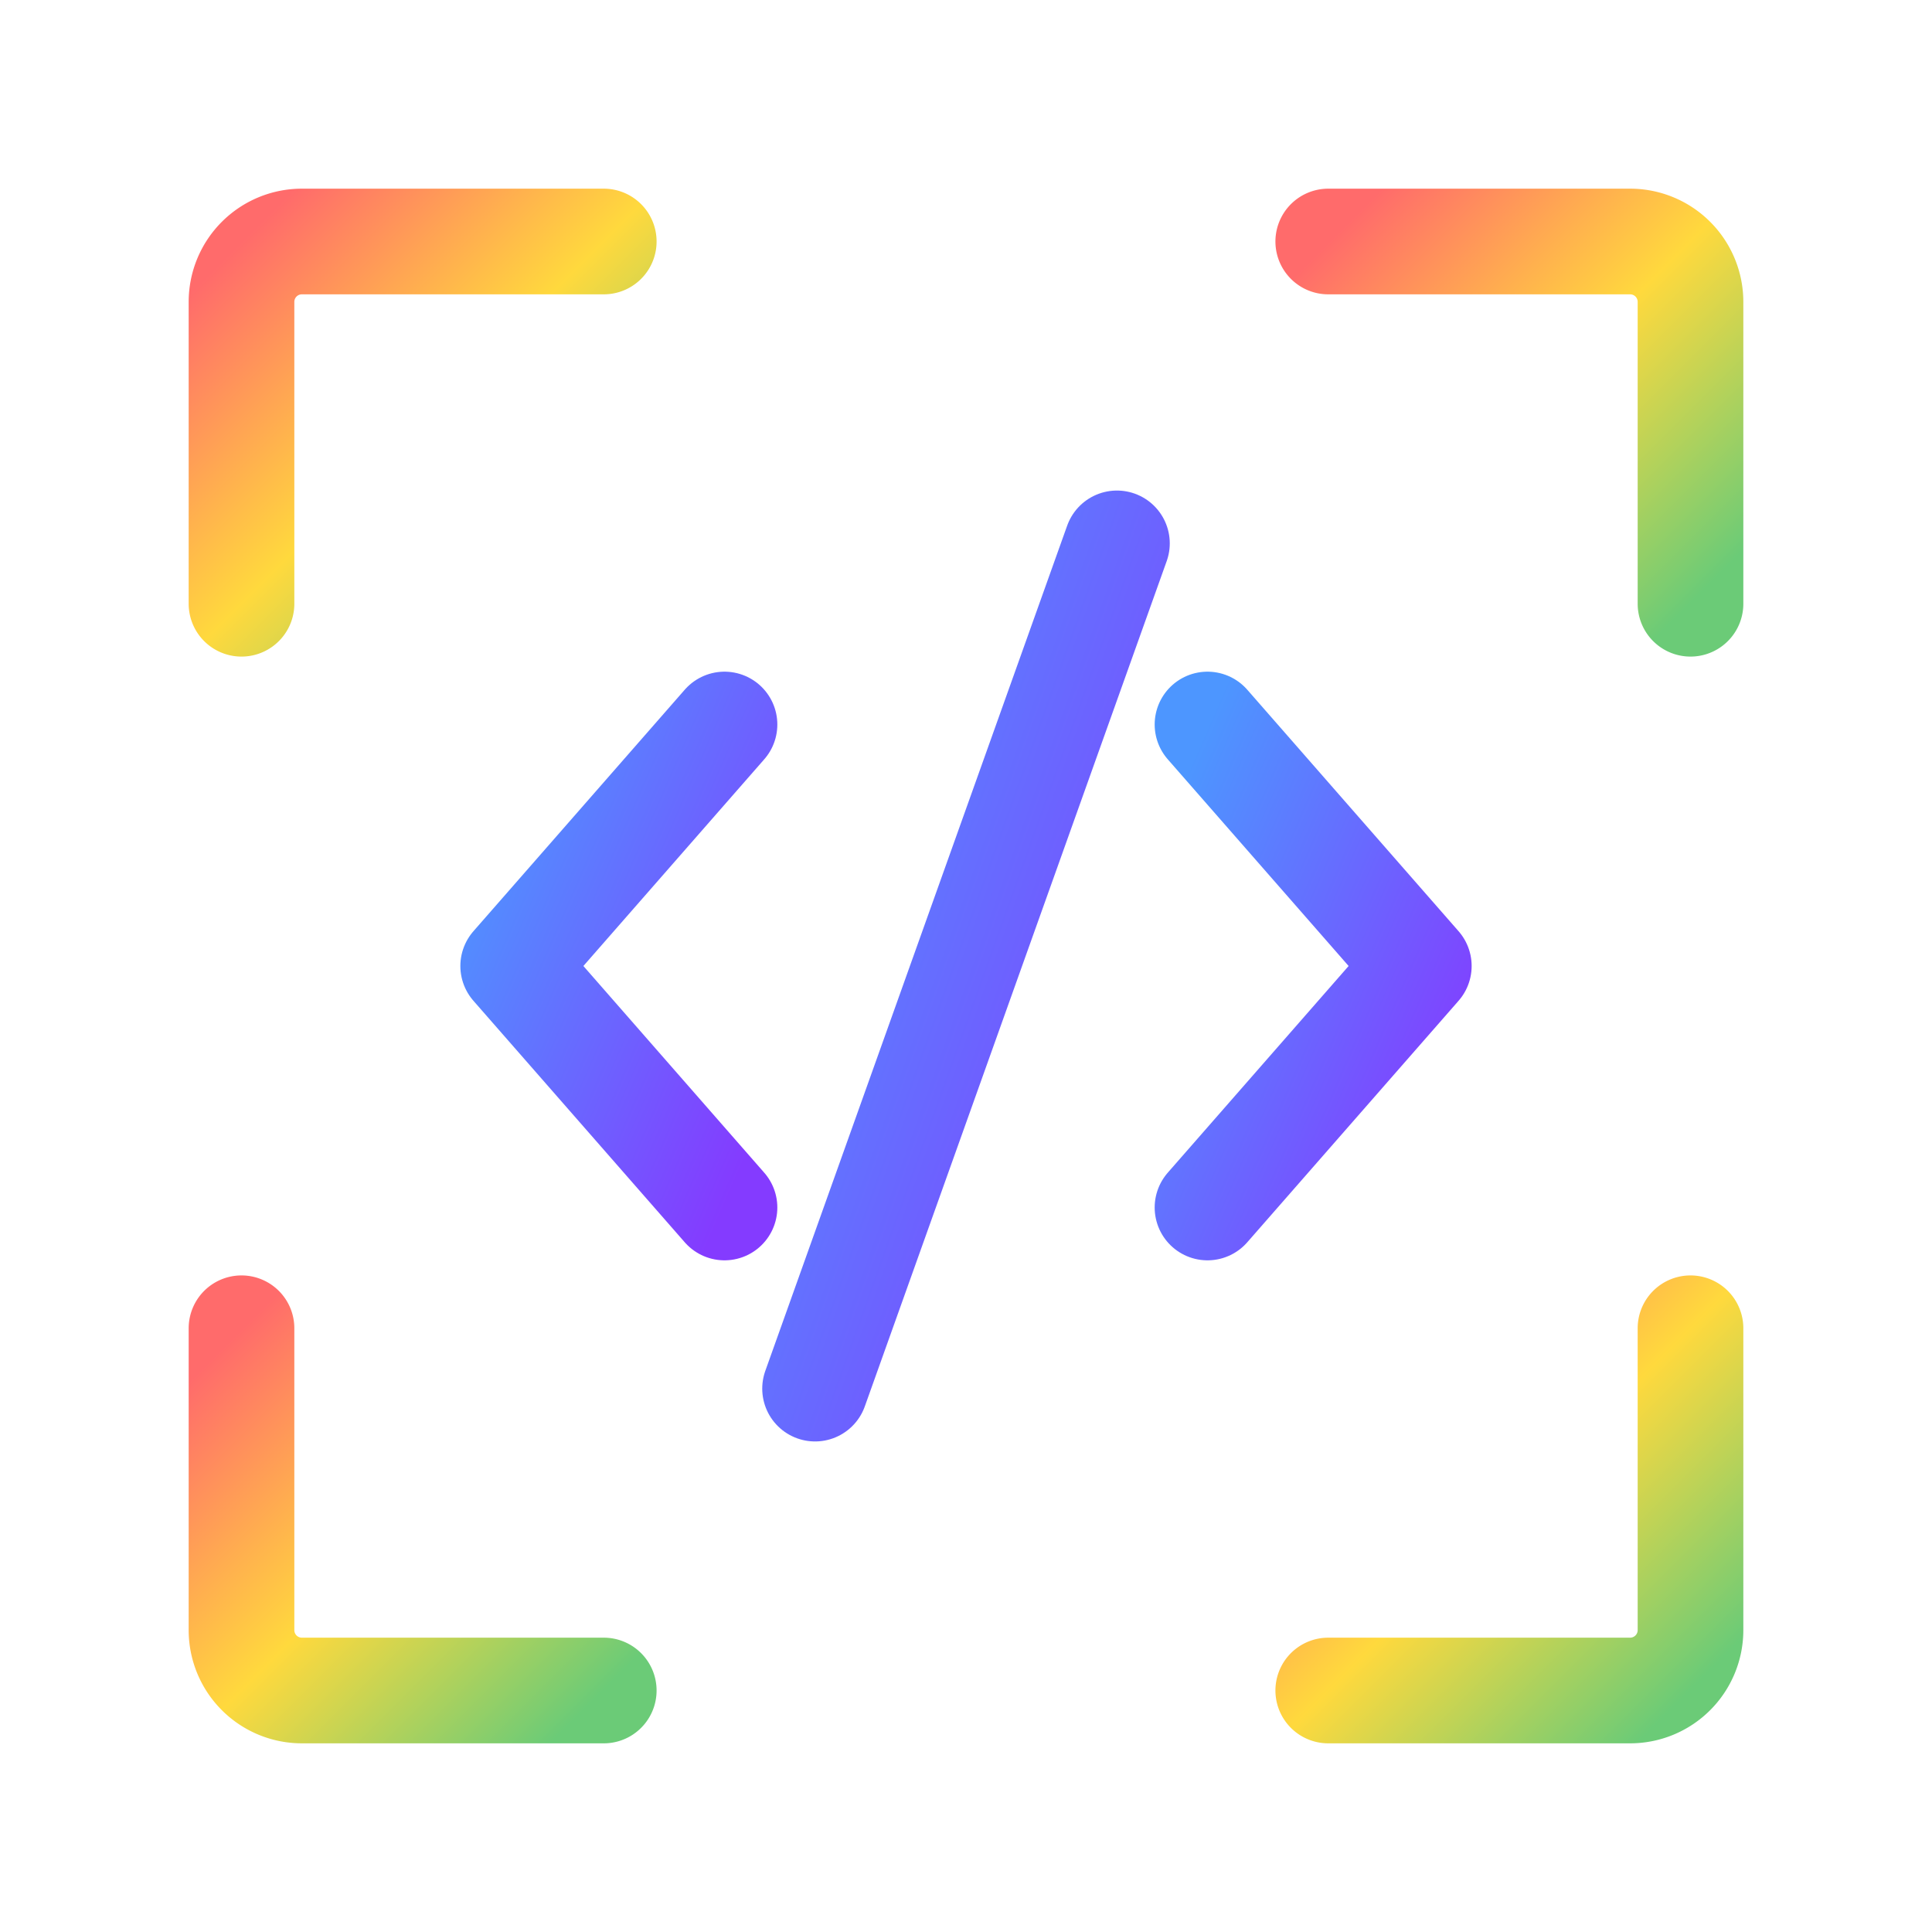 <svg
  xmlns="http://www.w3.org/2000/svg"
  viewBox="0 0 256 256"
  width="256"
  height="256"
  fill="none"
  stroke-width="14"
  stroke-linecap="round"
  stroke-linejoin="round"
  role="img"
  aria-labelledby="title desc"
>
  <title id="title">CodeFrame Icon</title>

  <defs>
    <linearGradient id="frameGradient" x1="0" y1="0" x2="1" y2="1">
      <stop offset="0%" stop-color="#FF6B6B"/>
      <stop offset="50%" stop-color="#FFD93D"/>
      <stop offset="100%" stop-color="#6BCB77"/>
    </linearGradient>

    <linearGradient id="codeGradient" x1="0" y1="0" x2="1" y2="1">
      <stop offset="0%" stop-color="#4D96FF"/>
      <stop offset="100%" stop-color="#843BFF"/>
    </linearGradient>
  </defs>

  <!-- Frame corners -->
  <path d="M80 32H40a8 8 0 0 0-8 8v40" stroke="url(#frameGradient)" />
  <path d="M176 32h40a8 8 0 0 1 8 8v40" stroke="url(#frameGradient)" />
  <path d="M32 176v40a8 8 0 0 0 8 8h40" stroke="url(#frameGradient)" />
  <path d="M224 176v40a8 8 0 0 1-8 8h-40" stroke="url(#frameGradient)" />

  <!-- Centered code glyph </> -->
  <path d="M96 96L68 128l28 32" stroke="url(#codeGradient)" />
  <path d="M160 160l28-32-28-32" stroke="url(#codeGradient)" />
  <path d="M148 72l-40 112" stroke="url(#codeGradient)" />
</svg>
